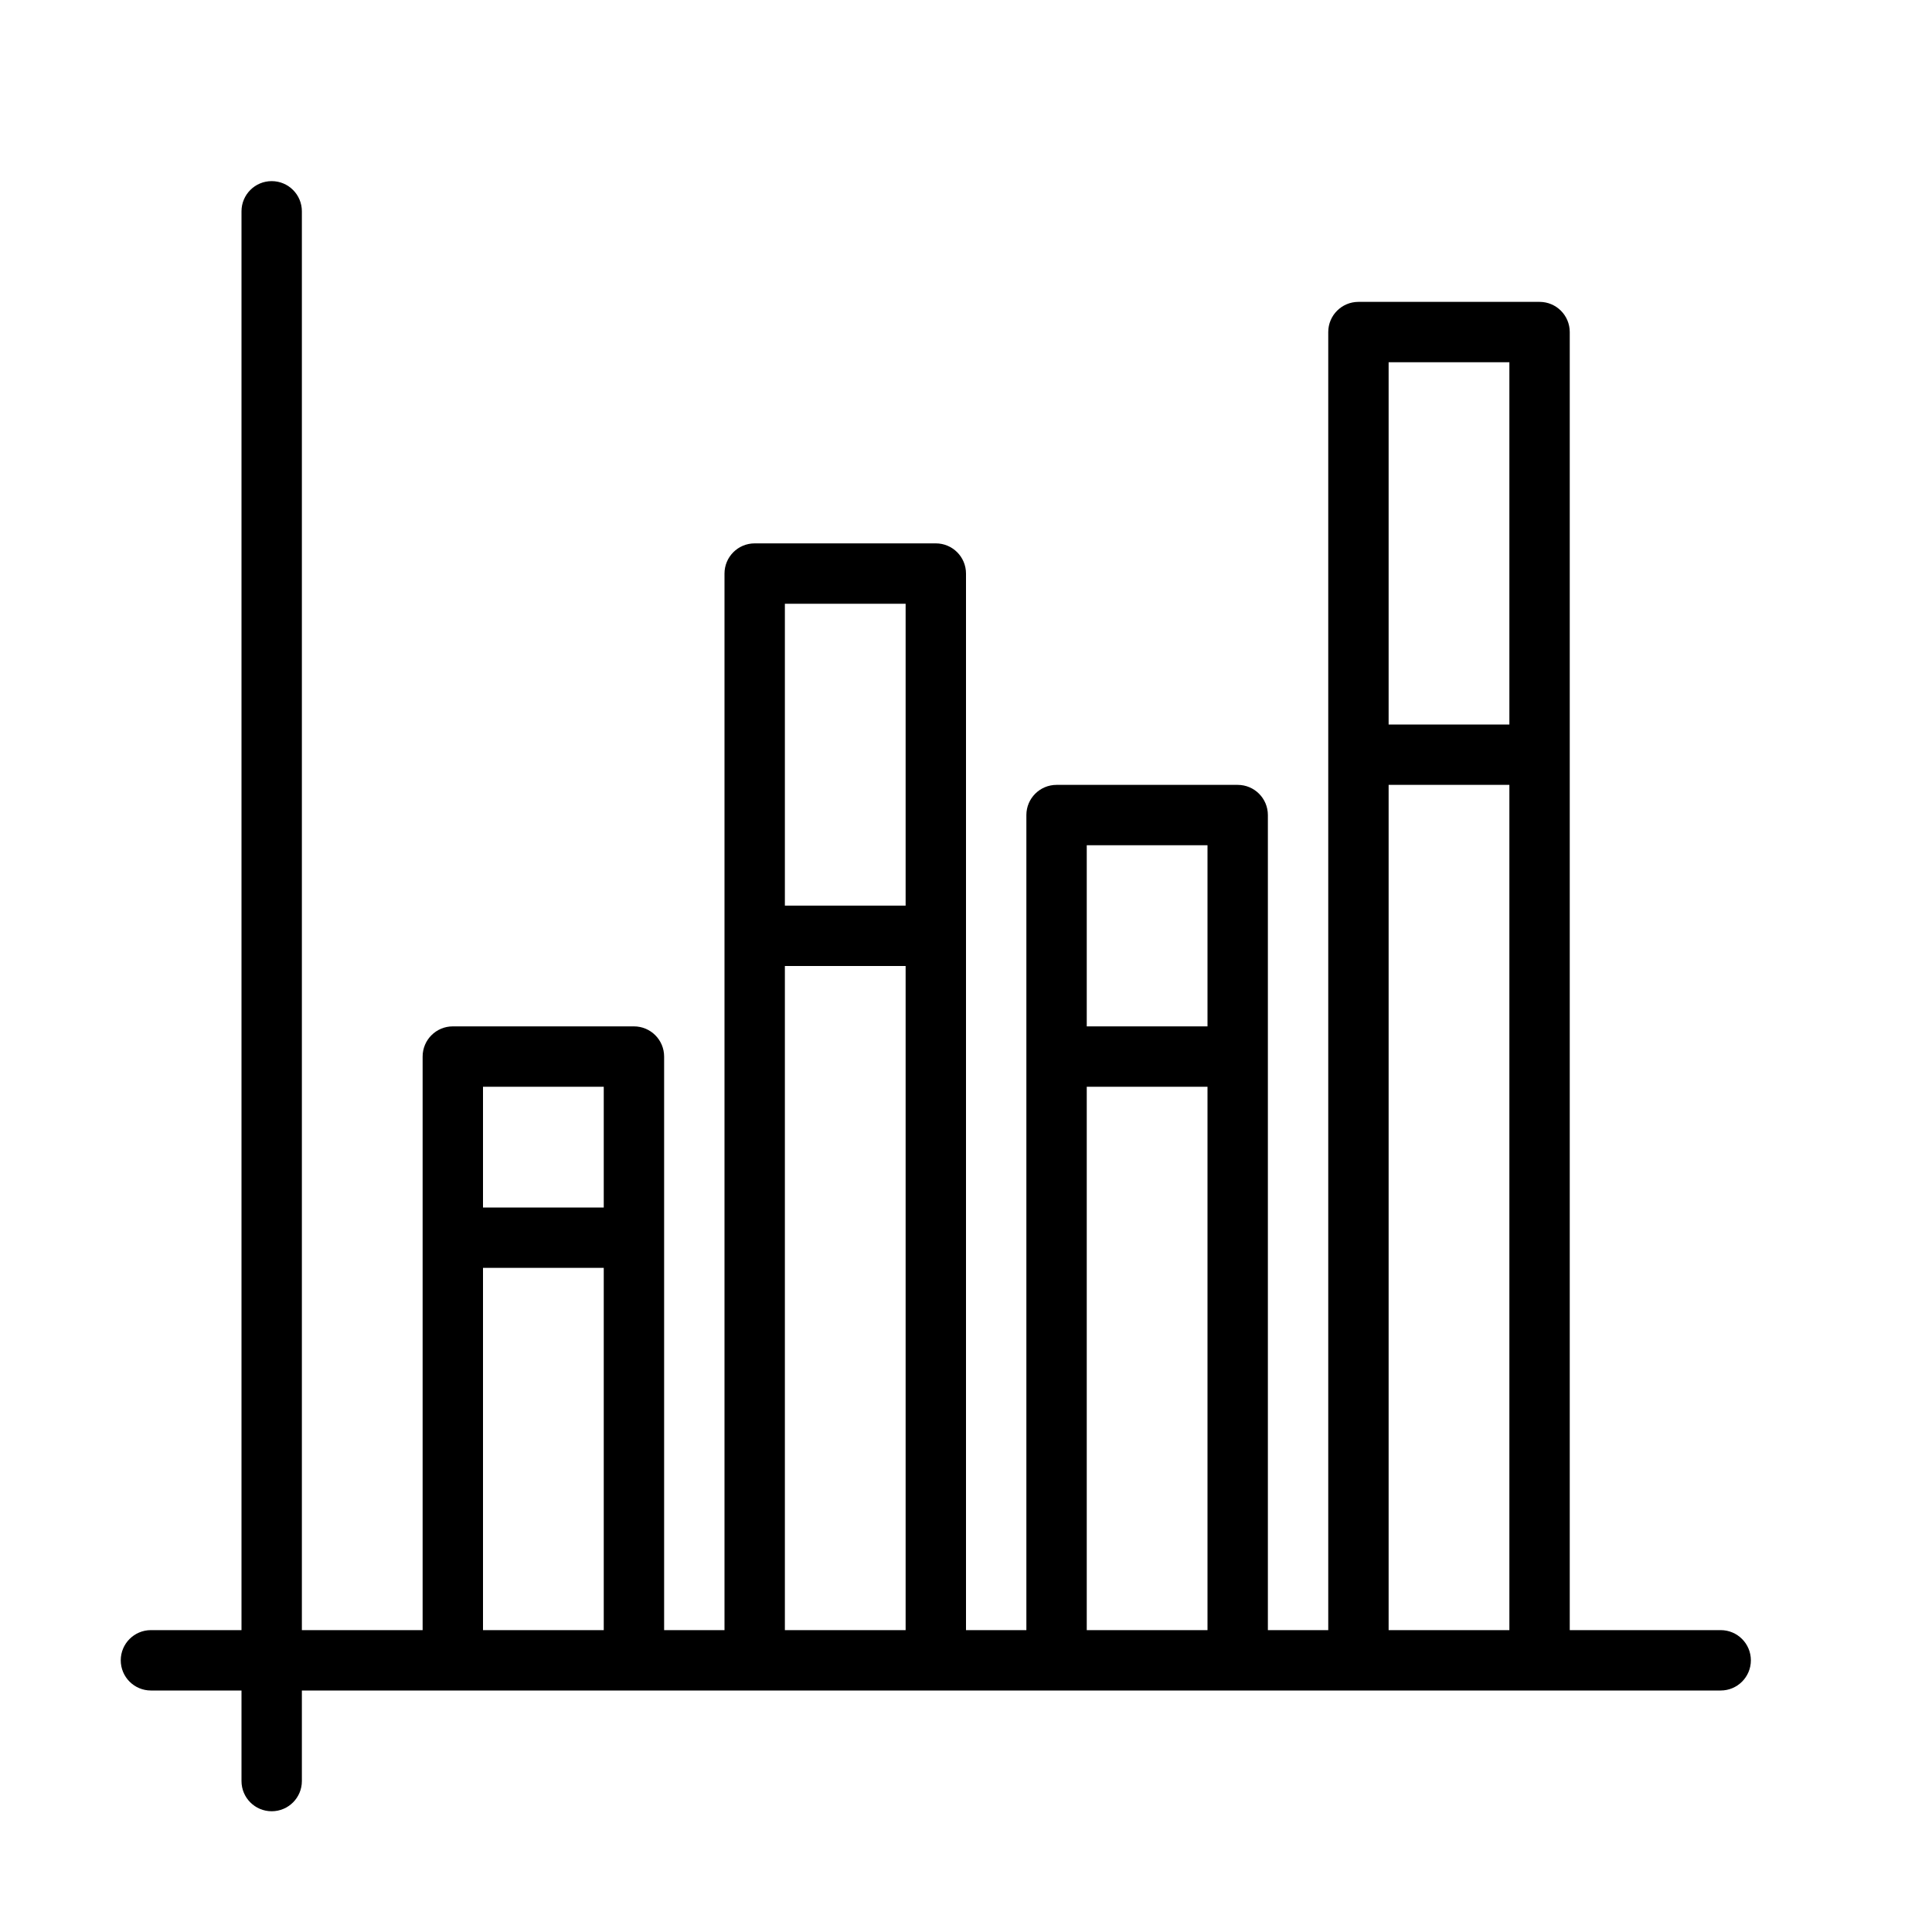 <?xml version="1.0" encoding="UTF-8" standalone="no"?>
<svg width="64px" height="64px" viewBox="0 0 64 64" version="1.1" xmlns="http://www.w3.org/2000/svg" xmlns:xlink="http://www.w3.org/1999/xlink">
    <!-- Generator: Sketch 3.7.2 (28276) - http://www.bohemiancoding.com/sketch -->
    <title>pre-col-stacked-graph</title>
    <desc>Created with Sketch.</desc>
    <defs></defs>
    <g id="64px-Line" stroke="none" stroke-width="1" fill="none" fill-rule="evenodd">
        <g id="pre-col-stacked-graph"></g>
        <path d="M57,54 L52,54 L52,11 C52,10.448 51.553,10 51,10 L45,10 C44.447,10 44,10.448 44,11 L44,54 L42,54 L42,27 C42,26.448 41.553,26 41,26 L35,26 C34.447,26 34,26.448 34,27 L34,54 L32,54 L32,19 C32,18.448 31.553,18 31,18 L25,18 C24.447,18 24,18.448 24,19 L24,54 L22,54 L22,35 C22,34.448 21.553,34 21,34 L15,34 C14.447,34 14,34.448 14,35 L14,54 L10,54 L10,7 C10,6.448 9.553,6 9,6 C8.447,6 8,6.448 8,7 L8,54 L5,54 C4.447,54 4,54.448 4,55 C4,55.552 4.447,56 5,56 L8,56 L8,59 C8,59.552 8.447,60 9,60 C9.553,60 10,59.552 10,59 L10,56 L15,56 L21,56 L25,56 L31,56 L35,56 L41,56 L45,56 L51,56 L57,56 C57.553,56 58,55.552 58,55 C58,54.448 57.553,54 57,54 L57,54 Z M50,12 L50,24 L46,24 L46,12 L50,12 L50,12 Z M40,28 L40,34 L36,34 L36,28 L40,28 L40,28 Z M30,20 L30,30 L26,30 L26,20 L30,20 L30,20 Z M20,36 L20,40 L16,40 L16,36 L20,36 L20,36 Z M16,54 L16,42 L20,42 L20,54 L16,54 L16,54 Z M26,54 L26,32 L30,32 L30,54 L26,54 L26,54 Z M36,54 L36,36 L40,36 L40,54 L36,54 L36,54 Z M46,54 L46,26 L50,26 L50,54 L46,54 L46,54 Z" id="Shape" fill="#000000"></path>
    </g>
</svg>